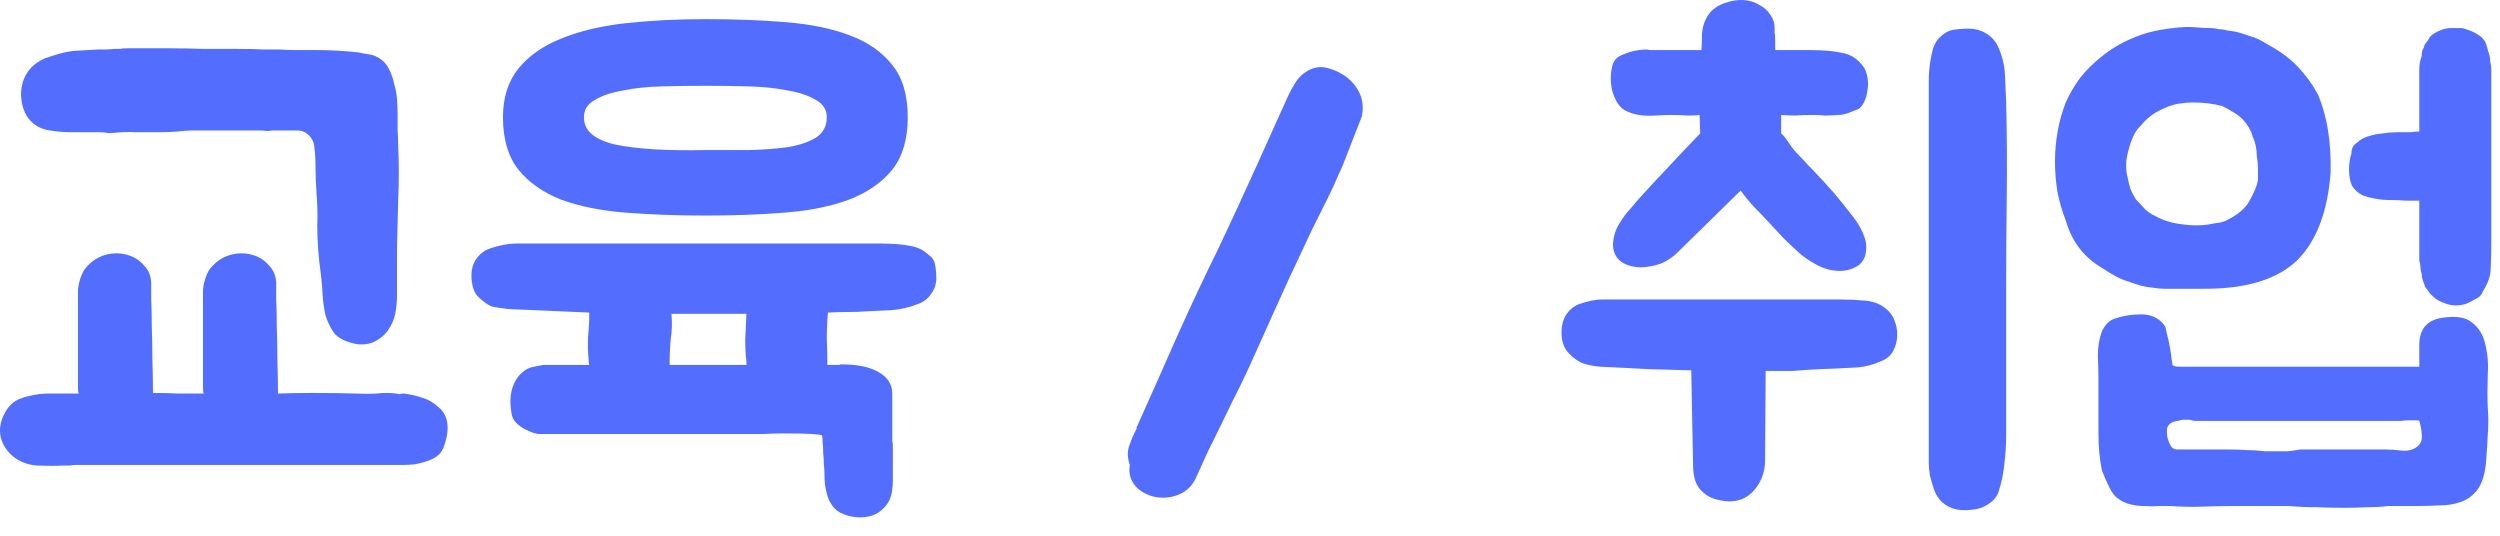 <svg width="126" height="27" viewBox="0 0 126 27" fill="none" xmlns="http://www.w3.org/2000/svg">
<path d="M19.98 19.834C20.04 19.854 20.1 19.864 20.16 19.864C20.22 19.844 20.28 19.834 20.34 19.834C20.68 19.874 20.99 19.944 21.27 20.044C21.57 20.124 21.86 20.294 22.14 20.554C22.42 20.794 22.56 21.134 22.56 21.574C22.56 21.794 22.52 22.034 22.44 22.294C22.38 22.534 22.29 22.724 22.17 22.864C22.01 23.024 21.81 23.144 21.57 23.224C21.35 23.304 21.12 23.364 20.88 23.404C20.66 23.424 20.46 23.434 20.28 23.434C20.12 23.434 20.03 23.434 20.01 23.434H3.81C3.71 23.434 3.61 23.444 3.51 23.464C3.43 23.464 3.34 23.464 3.24 23.464C2.8 23.484 2.34 23.484 1.86 23.464C1.38 23.424 0.97 23.264 0.63 22.984C0.21 22.604 0 22.174 0 21.694C0 21.394 0.09 21.084 0.27 20.764C0.45 20.444 0.69 20.224 0.99 20.104C1.19 20.024 1.36 19.974 1.5 19.954C1.66 19.914 1.81 19.884 1.95 19.864C2.11 19.844 2.27 19.834 2.43 19.834C2.61 19.834 2.83 19.834 3.09 19.834H3.96C3.94 19.754 3.93 19.644 3.93 19.504V14.704C3.93 14.524 3.96 14.334 4.02 14.134C4.06 13.974 4.13 13.804 4.23 13.624C4.35 13.444 4.52 13.274 4.74 13.114C5 12.934 5.29 12.824 5.61 12.784C5.93 12.744 6.23 12.774 6.51 12.874C6.81 12.974 7.06 13.144 7.26 13.384C7.48 13.604 7.6 13.884 7.62 14.224C7.62 14.404 7.62 14.694 7.62 15.094C7.64 15.494 7.65 15.954 7.65 16.474C7.67 16.994 7.68 17.544 7.68 18.124C7.7 18.704 7.71 19.264 7.71 19.804C8.15 19.804 8.58 19.814 9 19.834C9.42 19.834 9.84 19.834 10.26 19.834C10.24 19.754 10.23 19.644 10.23 19.504V14.704C10.23 14.524 10.26 14.334 10.32 14.134C10.36 13.974 10.43 13.804 10.53 13.624C10.65 13.444 10.82 13.274 11.04 13.114C11.3 12.934 11.59 12.824 11.91 12.784C12.23 12.744 12.53 12.774 12.81 12.874C13.11 12.974 13.36 13.144 13.56 13.384C13.78 13.604 13.9 13.884 13.92 14.224C13.92 14.404 13.92 14.694 13.92 15.094C13.94 15.494 13.95 15.954 13.95 16.474C13.97 16.994 13.98 17.554 13.98 18.154C14 18.734 14.01 19.294 14.01 19.834C14.53 19.814 15.14 19.804 15.84 19.804C16.56 19.804 17.26 19.814 17.94 19.834C18.3 19.854 18.65 19.854 18.99 19.834C19.33 19.794 19.66 19.794 19.98 19.834ZM3.51 6.664C3.17 6.664 2.78 6.624 2.34 6.544C1.92 6.444 1.59 6.214 1.35 5.854C1.21 5.614 1.12 5.344 1.08 5.044C1.04 4.744 1.06 4.454 1.14 4.174C1.3 3.614 1.67 3.204 2.25 2.944C2.37 2.904 2.49 2.864 2.61 2.824C2.73 2.784 2.86 2.744 3 2.704C3.38 2.604 3.69 2.554 3.93 2.554C4.19 2.534 4.52 2.514 4.92 2.494C5.1 2.494 5.24 2.494 5.34 2.494C5.44 2.494 5.57 2.484 5.73 2.464C5.89 2.464 6 2.464 6.06 2.464C6.12 2.444 6.24 2.434 6.42 2.434C6.52 2.434 6.77 2.434 7.17 2.434C7.57 2.434 8.03 2.434 8.55 2.434C9.09 2.434 9.66 2.444 10.26 2.464C10.86 2.464 11.42 2.464 11.94 2.464C12.48 2.464 12.94 2.474 13.32 2.494C13.72 2.494 13.97 2.494 14.07 2.494C14.37 2.514 14.68 2.524 15 2.524C15.32 2.524 15.64 2.524 15.96 2.524C16.32 2.524 16.67 2.534 17.01 2.554C17.37 2.574 17.73 2.604 18.09 2.644C18.25 2.684 18.41 2.714 18.57 2.734C18.75 2.754 18.92 2.814 19.08 2.914C19.3 3.034 19.47 3.214 19.59 3.454C19.71 3.674 19.8 3.924 19.86 4.204C19.94 4.464 19.99 4.734 20.01 5.014C20.03 5.294 20.04 5.544 20.04 5.764C20.04 6.044 20.04 6.314 20.04 6.574C20.06 6.834 20.07 7.104 20.07 7.384C20.09 7.764 20.1 8.204 20.1 8.704C20.1 9.204 20.09 9.644 20.07 10.024C20.05 10.844 20.03 11.654 20.01 12.454C20.01 13.234 20.01 14.034 20.01 14.854C20.01 15.174 19.98 15.494 19.92 15.814C19.86 16.114 19.73 16.404 19.53 16.684C19.31 16.964 19.04 17.164 18.72 17.284C18.4 17.384 18.07 17.384 17.73 17.284C17.33 17.184 17.03 17.014 16.83 16.774C16.65 16.514 16.51 16.224 16.41 15.904C16.33 15.564 16.28 15.214 16.26 14.854C16.24 14.474 16.21 14.124 16.17 13.804C16.05 12.964 15.99 12.144 15.99 11.344C16.01 10.884 16 10.384 15.96 9.844C15.92 9.284 15.9 8.784 15.9 8.344C15.9 8.004 15.88 7.684 15.84 7.384C15.8 7.064 15.64 6.824 15.36 6.664C15.24 6.604 15.1 6.574 14.94 6.574C14.78 6.574 14.59 6.574 14.37 6.574H13.74C13.64 6.594 13.54 6.604 13.44 6.604C13.34 6.584 13.24 6.574 13.14 6.574H9.96C9.56 6.574 9.21 6.594 8.91 6.634C8.63 6.654 8.29 6.664 7.89 6.664C7.49 6.664 7.13 6.664 6.81 6.664C6.51 6.644 6.16 6.654 5.76 6.694C5.6 6.714 5.47 6.714 5.37 6.694C5.29 6.674 5.17 6.664 5.01 6.664H3.51Z" fill="#536EFF"/>
<path d="M27.12 21.874C27.1 21.874 27.02 21.854 26.88 21.814C26.76 21.774 26.62 21.714 26.46 21.634C26.3 21.554 26.15 21.444 26.01 21.304C25.87 21.164 25.79 20.984 25.77 20.764C25.65 20.024 25.77 19.424 26.13 18.964C26.37 18.684 26.63 18.524 26.91 18.484C27.19 18.424 27.34 18.394 27.36 18.394H29.7C29.68 18.354 29.67 18.274 29.67 18.154C29.63 17.754 29.62 17.354 29.64 16.954C29.68 16.554 29.7 16.154 29.7 15.754L25.59 15.574C25.27 15.534 25.01 15.494 24.81 15.454C24.63 15.394 24.41 15.244 24.15 15.004C24.01 14.884 23.91 14.724 23.85 14.524C23.79 14.324 23.76 14.114 23.76 13.894C23.76 13.474 23.89 13.134 24.15 12.874C24.29 12.714 24.48 12.594 24.72 12.514C24.96 12.434 25.19 12.374 25.41 12.334C25.63 12.294 25.82 12.274 25.98 12.274C26.16 12.274 26.26 12.274 26.28 12.274H43.44C43.74 12.274 44.04 12.274 44.34 12.274C44.64 12.274 44.93 12.284 45.21 12.304C45.49 12.324 45.76 12.364 46.02 12.424C46.3 12.484 46.55 12.614 46.77 12.814C46.99 12.974 47.11 13.154 47.13 13.354C47.17 13.554 47.19 13.774 47.19 14.014C47.19 14.314 47.1 14.584 46.92 14.824C46.76 15.064 46.53 15.234 46.23 15.334C45.83 15.494 45.39 15.594 44.91 15.634C44.45 15.654 44.01 15.674 43.59 15.694C43.37 15.714 43.1 15.724 42.78 15.724C42.46 15.724 42.11 15.734 41.73 15.754C41.69 16.194 41.67 16.634 41.67 17.074C41.69 17.494 41.7 17.934 41.7 18.394H42.24C42.26 18.394 42.28 18.394 42.3 18.394C42.32 18.374 42.35 18.364 42.39 18.364C43.21 18.364 43.84 18.494 44.28 18.754C44.74 19.014 44.97 19.374 44.97 19.834V21.874C44.97 21.974 44.97 22.084 44.97 22.204C44.99 22.304 45 22.404 45 22.504C45 22.604 45 22.754 45 22.954C45 23.154 45 23.364 45 23.584C45 23.784 45 23.984 45 24.184C45 24.384 44.99 24.544 44.97 24.664C44.93 25.084 44.76 25.424 44.46 25.684C44.18 25.944 43.81 26.074 43.35 26.074C43.13 26.074 42.92 26.044 42.72 25.984C42.44 25.904 42.22 25.784 42.06 25.624C41.92 25.464 41.81 25.284 41.73 25.084C41.67 24.884 41.62 24.674 41.58 24.454C41.56 24.214 41.55 23.984 41.55 23.764C41.55 23.684 41.54 23.554 41.52 23.374C41.52 23.194 41.51 23.014 41.49 22.834C41.49 22.634 41.48 22.454 41.46 22.294C41.46 22.134 41.45 22.014 41.43 21.934C41.37 21.914 41.2 21.894 40.92 21.874C40.66 21.854 40.16 21.844 39.42 21.844C39.08 21.844 38.78 21.854 38.52 21.874C38.26 21.874 38.02 21.874 37.8 21.874H27.12ZM35.55 10.864C34.11 10.864 32.76 10.814 31.5 10.714C30.26 10.614 29.18 10.394 28.26 10.054C27.36 9.694 26.65 9.194 26.13 8.554C25.61 7.894 25.35 7.014 25.35 5.914C25.35 4.914 25.61 4.094 26.13 3.454C26.65 2.814 27.36 2.314 28.26 1.954C29.18 1.574 30.26 1.314 31.5 1.174C32.76 1.034 34.11 0.964 35.55 0.964C36.99 0.964 38.33 1.014 39.57 1.114C40.83 1.214 41.91 1.434 42.81 1.774C43.73 2.114 44.45 2.614 44.97 3.274C45.49 3.914 45.75 4.794 45.75 5.914C45.75 7.014 45.49 7.894 44.97 8.554C44.45 9.194 43.73 9.694 42.81 10.054C41.91 10.394 40.83 10.614 39.57 10.714C38.33 10.814 36.99 10.864 35.55 10.864ZM35.55 4.324C34.81 4.324 34.07 4.334 33.33 4.354C32.61 4.374 31.96 4.444 31.38 4.564C30.8 4.664 30.33 4.824 29.97 5.044C29.61 5.244 29.43 5.534 29.43 5.914C29.43 6.594 29.97 7.054 31.05 7.294C32.15 7.514 33.65 7.604 35.55 7.564C36.29 7.564 37.02 7.564 37.74 7.564C38.48 7.544 39.14 7.494 39.72 7.414C40.3 7.314 40.77 7.154 41.13 6.934C41.49 6.694 41.67 6.354 41.67 5.914C41.67 5.534 41.49 5.244 41.13 5.044C40.77 4.824 40.3 4.664 39.72 4.564C39.14 4.444 38.48 4.374 37.74 4.354C37.02 4.334 36.29 4.324 35.55 4.324ZM33.84 15.814C33.88 16.254 33.87 16.664 33.81 17.044C33.77 17.424 33.75 17.874 33.75 18.394H37.62V18.214C37.58 17.914 37.56 17.544 37.56 17.104C37.58 16.644 37.6 16.214 37.62 15.814H33.84Z" fill="#536EFF"/>
<path d="M58.621 25.084C58.381 25.084 58.151 25.044 57.931 24.964C57.711 24.884 57.521 24.774 57.361 24.634C57.201 24.494 57.081 24.324 57.001 24.124C56.921 23.924 56.901 23.694 56.941 23.434C56.821 23.074 56.811 22.754 56.911 22.474C57.011 22.174 57.141 21.874 57.301 21.574H57.271C57.971 20.014 58.651 18.484 59.311 16.984C59.991 15.464 60.701 13.954 61.441 12.454C62.101 11.054 62.711 9.734 63.271 8.494C63.831 7.254 64.381 6.034 64.921 4.834C65.021 4.614 65.141 4.394 65.281 4.174C65.421 3.954 65.581 3.784 65.761 3.664C65.941 3.524 66.151 3.434 66.391 3.394C66.631 3.354 66.921 3.404 67.261 3.544C67.781 3.764 68.161 4.074 68.401 4.474C68.661 4.874 68.741 5.334 68.641 5.854C68.361 6.574 68.131 7.164 67.951 7.624C67.791 8.064 67.621 8.474 67.441 8.854C67.281 9.234 67.101 9.624 66.901 10.024C66.701 10.424 66.441 10.944 66.121 11.584C65.821 12.224 65.441 13.034 64.981 14.014C64.541 14.974 63.981 16.214 63.301 17.734C62.941 18.554 62.571 19.334 62.191 20.074C61.831 20.814 61.471 21.554 61.111 22.294C60.991 22.514 60.861 22.784 60.721 23.104C60.581 23.404 60.431 23.734 60.271 24.094C60.111 24.434 59.881 24.684 59.581 24.844C59.281 25.004 58.961 25.084 58.621 25.084Z" fill="#536EFF"/>
<path d="M92.38 9.664C92.72 10.064 93.05 10.474 93.37 10.894C93.69 11.294 93.91 11.714 94.03 12.154C94.07 12.354 94.07 12.564 94.03 12.784C93.99 13.004 93.88 13.194 93.7 13.354C93.4 13.554 93.08 13.654 92.74 13.654C92.36 13.654 91.99 13.564 91.63 13.384C91.29 13.204 91.01 13.024 90.79 12.844C90.45 12.544 90.15 12.264 89.89 12.004C89.63 11.724 89.36 11.434 89.08 11.134C88.86 10.894 88.63 10.654 88.39 10.414C88.15 10.154 87.93 9.884 87.73 9.604L84.7 12.574C84.38 12.914 84.04 13.154 83.68 13.294C83.32 13.414 82.98 13.474 82.66 13.474C82.56 13.474 82.41 13.454 82.21 13.414C81.83 13.314 81.57 13.134 81.43 12.874C81.31 12.654 81.27 12.404 81.31 12.124C81.35 11.844 81.43 11.594 81.55 11.374C81.69 11.134 81.84 10.914 82 10.714C82.18 10.514 82.36 10.304 82.54 10.084C83.06 9.504 83.57 8.954 84.07 8.434C84.57 7.894 85.11 7.324 85.69 6.724L85.66 5.794C85.5 5.814 85.3 5.824 85.06 5.824C84.82 5.804 84.53 5.794 84.19 5.794C83.97 5.794 83.72 5.804 83.44 5.824C83.16 5.844 82.88 5.834 82.6 5.794C82.34 5.754 82.1 5.674 81.88 5.554C81.66 5.414 81.49 5.194 81.37 4.894C81.27 4.674 81.21 4.424 81.19 4.144C81.17 3.864 81.19 3.604 81.25 3.364C81.31 3.084 81.46 2.894 81.7 2.794C81.96 2.674 82.2 2.594 82.42 2.554C82.62 2.514 82.8 2.494 82.96 2.494C83.02 2.494 83.08 2.504 83.14 2.524C83.2 2.524 83.26 2.524 83.32 2.524H85.75C85.77 2.284 85.78 2.024 85.78 1.744C85.8 1.444 85.86 1.194 85.96 0.994C86.14 0.594 86.46 0.314 86.92 0.154C87.26 0.034 87.58 -0.016 87.88 0.004C88.18 0.024 88.44 0.104 88.66 0.244C88.9 0.364 89.09 0.534 89.23 0.754C89.37 0.954 89.44 1.164 89.44 1.384C89.44 1.424 89.44 1.504 89.44 1.624C89.46 1.724 89.47 1.834 89.47 1.954C89.47 2.074 89.47 2.194 89.47 2.314C89.47 2.434 89.47 2.504 89.47 2.524H91.21C91.91 2.524 92.47 2.574 92.89 2.674C93.31 2.754 93.66 2.994 93.94 3.394C94.02 3.514 94.08 3.684 94.12 3.904C94.16 4.104 94.16 4.314 94.12 4.534C94.1 4.734 94.05 4.924 93.97 5.104C93.89 5.284 93.79 5.414 93.67 5.494C93.51 5.554 93.33 5.624 93.13 5.704C92.95 5.764 92.78 5.794 92.62 5.794C92.38 5.814 92.16 5.824 91.96 5.824C91.78 5.804 91.57 5.794 91.33 5.794C90.97 5.794 90.69 5.804 90.49 5.824C90.29 5.824 90.05 5.814 89.77 5.794V6.724C89.87 6.804 90 6.964 90.16 7.204C90.32 7.444 90.48 7.644 90.64 7.804C90.8 7.964 90.97 8.144 91.15 8.344C91.33 8.524 91.52 8.724 91.72 8.944C91.86 9.084 91.98 9.214 92.08 9.334C92.18 9.454 92.28 9.564 92.38 9.664ZM100.72 24.814C100.62 25.074 100.43 25.284 100.15 25.444C99.93 25.584 99.69 25.664 99.43 25.684C99.17 25.724 98.91 25.724 98.65 25.684C98.35 25.624 98.1 25.504 97.9 25.324C97.72 25.164 97.58 24.954 97.48 24.694C97.4 24.454 97.33 24.214 97.27 23.974C97.23 23.734 97.21 23.524 97.21 23.344C97.21 23.164 97.21 23.074 97.21 23.074V4.804C97.21 4.584 97.21 4.334 97.21 4.054C97.21 3.774 97.23 3.494 97.27 3.214C97.31 2.934 97.36 2.684 97.42 2.464C97.5 2.224 97.61 2.034 97.75 1.894C97.97 1.674 98.2 1.544 98.44 1.504C98.68 1.464 98.94 1.444 99.22 1.444C99.56 1.444 99.87 1.534 100.15 1.714C100.43 1.894 100.63 2.144 100.75 2.464C100.93 2.884 101.03 3.324 101.05 3.784C101.07 4.224 101.09 4.674 101.11 5.134C101.15 6.734 101.16 8.334 101.14 9.934C101.12 11.534 101.11 13.044 101.11 14.464V21.964C101.11 22.424 101.08 22.894 101.02 23.374C100.98 23.834 100.88 24.314 100.72 24.814ZM80.68 18.484C80.4 18.464 80.12 18.414 79.84 18.334C79.56 18.234 79.3 18.054 79.06 17.794C78.82 17.554 78.7 17.204 78.7 16.744C78.7 16.324 78.82 15.974 79.06 15.694C79.2 15.534 79.37 15.414 79.57 15.334C79.79 15.254 80 15.194 80.2 15.154C80.4 15.114 80.57 15.094 80.71 15.094C80.87 15.094 80.96 15.094 80.98 15.094H92.77C93.17 15.094 93.59 15.114 94.03 15.154C94.47 15.194 94.84 15.354 95.14 15.634C95.32 15.814 95.44 16.004 95.5 16.204C95.58 16.404 95.62 16.624 95.62 16.864C95.62 17.164 95.55 17.444 95.41 17.704C95.27 17.944 95.06 18.114 94.78 18.214C94.42 18.374 94.05 18.474 93.67 18.514C93.29 18.534 92.91 18.554 92.53 18.574C91.95 18.594 91.5 18.614 91.18 18.634C90.86 18.654 90.59 18.674 90.37 18.694C90.17 18.694 89.97 18.694 89.77 18.694C89.59 18.694 89.33 18.694 88.99 18.694L88.96 23.194C88.96 23.774 88.78 24.274 88.42 24.694C88.06 25.114 87.6 25.304 87.04 25.264C86.82 25.244 86.61 25.204 86.41 25.144C86.21 25.084 86.03 24.984 85.87 24.844C85.71 24.724 85.58 24.554 85.48 24.334C85.38 24.094 85.33 23.784 85.33 23.404L85.24 18.664C84.46 18.644 83.73 18.624 83.05 18.604C82.37 18.564 81.58 18.524 80.68 18.484Z" fill="#536EFF"/>
<path d="M105.942 13.504C105.022 12.964 104.412 12.164 104.112 11.104C103.932 10.644 103.792 10.164 103.692 9.664C103.612 9.144 103.572 8.634 103.572 8.134C103.572 7.094 103.752 6.104 104.112 5.164C104.312 4.724 104.552 4.314 104.832 3.934C105.132 3.554 105.482 3.204 105.882 2.884C106.242 2.584 106.622 2.334 107.022 2.134C107.422 1.934 107.822 1.774 108.222 1.654C108.682 1.534 109.122 1.454 109.542 1.414C109.962 1.354 110.372 1.344 110.772 1.384C111.012 1.404 111.212 1.414 111.372 1.414C111.532 1.414 111.692 1.434 111.852 1.474C111.992 1.474 112.122 1.494 112.242 1.534C112.382 1.554 112.522 1.574 112.662 1.594C112.822 1.634 112.962 1.674 113.082 1.714C113.202 1.754 113.322 1.794 113.442 1.834C113.682 1.894 113.972 2.034 114.312 2.254C114.912 2.574 115.412 2.944 115.812 3.364C116.212 3.784 116.552 4.254 116.832 4.774C117.072 5.354 117.242 5.974 117.342 6.634C117.442 7.294 117.482 7.994 117.462 8.734C117.302 10.714 116.732 12.184 115.752 13.144C114.752 14.084 113.212 14.554 111.132 14.554H109.722C109.502 14.554 109.292 14.554 109.092 14.554C108.912 14.554 108.702 14.534 108.462 14.494C108.142 14.474 107.752 14.374 107.292 14.194C107.072 14.134 106.852 14.044 106.632 13.924C106.412 13.804 106.182 13.664 105.942 13.504ZM109.122 16.444C109.142 16.484 109.172 16.614 109.212 16.834C109.272 17.034 109.322 17.254 109.362 17.494C109.402 17.714 109.432 17.924 109.452 18.124C109.492 18.304 109.502 18.394 109.482 18.394C109.502 18.414 109.542 18.434 109.602 18.454C109.662 18.474 109.762 18.484 109.902 18.484H121.932V17.374C121.932 17.034 122.012 16.744 122.172 16.504C122.372 16.244 122.662 16.084 123.042 16.024C123.762 15.904 124.282 15.984 124.602 16.264C124.942 16.524 125.162 16.894 125.262 17.374C125.382 17.854 125.422 18.384 125.382 18.964C125.362 19.544 125.362 20.064 125.382 20.524C125.422 20.984 125.422 21.454 125.382 21.934C125.362 22.394 125.332 22.864 125.292 23.344C125.232 23.924 125.092 24.364 124.872 24.664C124.652 24.964 124.372 25.174 124.032 25.294C123.712 25.414 123.342 25.474 122.922 25.474C122.502 25.494 122.062 25.504 121.602 25.504H120.372C120.032 25.544 119.682 25.564 119.322 25.564C118.962 25.584 118.562 25.594 118.122 25.594C117.702 25.594 117.252 25.584 116.772 25.564C116.292 25.564 115.822 25.544 115.362 25.504H112.572C112.052 25.504 111.532 25.514 111.012 25.534C110.492 25.554 109.952 25.544 109.392 25.504C109.232 25.504 109.032 25.504 108.792 25.504C108.572 25.524 108.332 25.524 108.072 25.504C107.832 25.504 107.592 25.474 107.352 25.414C107.112 25.354 106.922 25.264 106.782 25.144C106.602 25.044 106.442 24.844 106.302 24.544C106.222 24.364 106.152 24.214 106.092 24.094C106.052 23.974 106.002 23.854 105.942 23.734C105.822 23.154 105.762 22.534 105.762 21.874C105.762 21.214 105.762 20.604 105.762 20.044V19.114C105.762 18.754 105.752 18.354 105.732 17.914C105.732 17.474 105.802 17.064 105.942 16.684C106.002 16.564 106.072 16.454 106.152 16.354C106.252 16.234 106.372 16.144 106.512 16.084C106.952 15.924 107.422 15.844 107.922 15.844C108.442 15.844 108.842 16.044 109.122 16.444ZM121.512 6.664C121.632 6.644 121.722 6.634 121.782 6.634C121.862 6.634 121.912 6.634 121.932 6.634V3.514C121.932 3.374 121.942 3.254 121.962 3.154C121.982 3.054 122.012 2.944 122.052 2.824C122.052 2.724 122.062 2.634 122.082 2.554C122.122 2.474 122.152 2.414 122.172 2.374C122.172 2.314 122.202 2.244 122.262 2.164C122.342 2.084 122.402 1.994 122.442 1.894C122.562 1.734 122.792 1.594 123.132 1.474C123.272 1.434 123.412 1.414 123.552 1.414C123.712 1.414 123.892 1.414 124.092 1.414C124.392 1.494 124.642 1.594 124.842 1.714C125.062 1.834 125.212 1.994 125.292 2.194C125.332 2.314 125.372 2.454 125.412 2.614C125.472 2.754 125.502 2.904 125.502 3.064C125.542 3.244 125.562 3.404 125.562 3.544C125.562 3.664 125.562 3.734 125.562 3.754V12.184C125.562 12.664 125.552 13.104 125.532 13.504C125.532 13.884 125.402 14.274 125.142 14.674C125.102 14.794 125.032 14.894 124.932 14.974C124.852 15.034 124.762 15.084 124.662 15.124C124.502 15.224 124.352 15.294 124.212 15.334C124.072 15.374 123.922 15.394 123.762 15.394C123.482 15.394 123.162 15.294 122.802 15.094C122.682 14.994 122.572 14.894 122.472 14.794C122.392 14.674 122.312 14.564 122.232 14.464C122.192 14.364 122.152 14.254 122.112 14.134C122.072 14.014 122.052 13.904 122.052 13.804C122.012 13.684 121.992 13.574 121.992 13.474C121.992 13.374 121.972 13.264 121.932 13.144V10.114H121.272C121.032 10.094 120.782 10.084 120.522 10.084C120.262 10.084 120.012 10.064 119.772 10.024C119.532 9.984 119.302 9.924 119.082 9.844C118.862 9.744 118.682 9.584 118.542 9.364C118.442 9.144 118.392 8.874 118.392 8.554C118.392 8.234 118.432 7.964 118.512 7.744C118.512 7.484 118.602 7.304 118.782 7.204C118.942 7.044 119.132 6.934 119.352 6.874C119.592 6.794 119.832 6.744 120.072 6.724C120.332 6.684 120.582 6.664 120.822 6.664C121.082 6.664 121.312 6.664 121.512 6.664ZM107.232 7.744C107.132 8.144 107.132 8.544 107.232 8.944C107.272 9.164 107.322 9.364 107.382 9.544C107.462 9.724 107.552 9.894 107.652 10.054C107.812 10.214 107.962 10.374 108.102 10.534C108.242 10.674 108.422 10.794 108.642 10.894C109.022 11.114 109.492 11.254 110.052 11.314C110.472 11.374 110.892 11.374 111.312 11.314C111.492 11.274 111.672 11.244 111.852 11.224C112.052 11.184 112.232 11.114 112.392 11.014C112.772 10.814 113.072 10.564 113.292 10.264C113.412 10.064 113.512 9.874 113.592 9.694C113.692 9.494 113.762 9.284 113.802 9.064C113.802 8.864 113.802 8.674 113.802 8.494C113.802 8.294 113.782 8.084 113.742 7.864C113.742 7.504 113.672 7.174 113.532 6.874C113.452 6.574 113.282 6.284 113.022 6.004C112.882 5.864 112.722 5.744 112.542 5.644C112.382 5.544 112.202 5.444 112.002 5.344C111.542 5.224 111.052 5.164 110.532 5.164C110.292 5.164 110.052 5.184 109.812 5.224C109.572 5.264 109.342 5.334 109.122 5.434C108.882 5.534 108.662 5.654 108.462 5.794C108.262 5.934 108.092 6.094 107.952 6.274C107.752 6.454 107.602 6.664 107.502 6.904C107.402 7.124 107.312 7.404 107.232 7.744ZM109.782 21.214C109.662 21.214 109.532 21.254 109.392 21.334C109.272 21.434 109.212 21.544 109.212 21.664C109.212 21.924 109.232 22.084 109.272 22.144C109.312 22.304 109.372 22.434 109.452 22.534C109.532 22.614 109.622 22.654 109.722 22.654H112.302C112.642 22.654 112.952 22.664 113.232 22.684C113.532 22.684 113.842 22.704 114.162 22.744H114.762C114.942 22.744 115.122 22.744 115.302 22.744C115.502 22.724 115.712 22.694 115.932 22.654H120.252C120.472 22.654 120.752 22.674 121.092 22.714C121.432 22.734 121.702 22.644 121.902 22.444C122.042 22.284 122.092 22.084 122.052 21.844C122.032 21.604 121.992 21.394 121.932 21.214C121.932 21.194 121.872 21.184 121.752 21.184C121.652 21.184 121.532 21.184 121.392 21.184C121.272 21.184 121.142 21.194 121.002 21.214C120.882 21.214 120.802 21.214 120.762 21.214H110.952C110.852 21.214 110.752 21.214 110.652 21.214C110.572 21.214 110.472 21.194 110.352 21.154C110.252 21.154 110.152 21.154 110.052 21.154C109.972 21.154 109.882 21.174 109.782 21.214Z" fill="#536EFF"/>
</svg>
